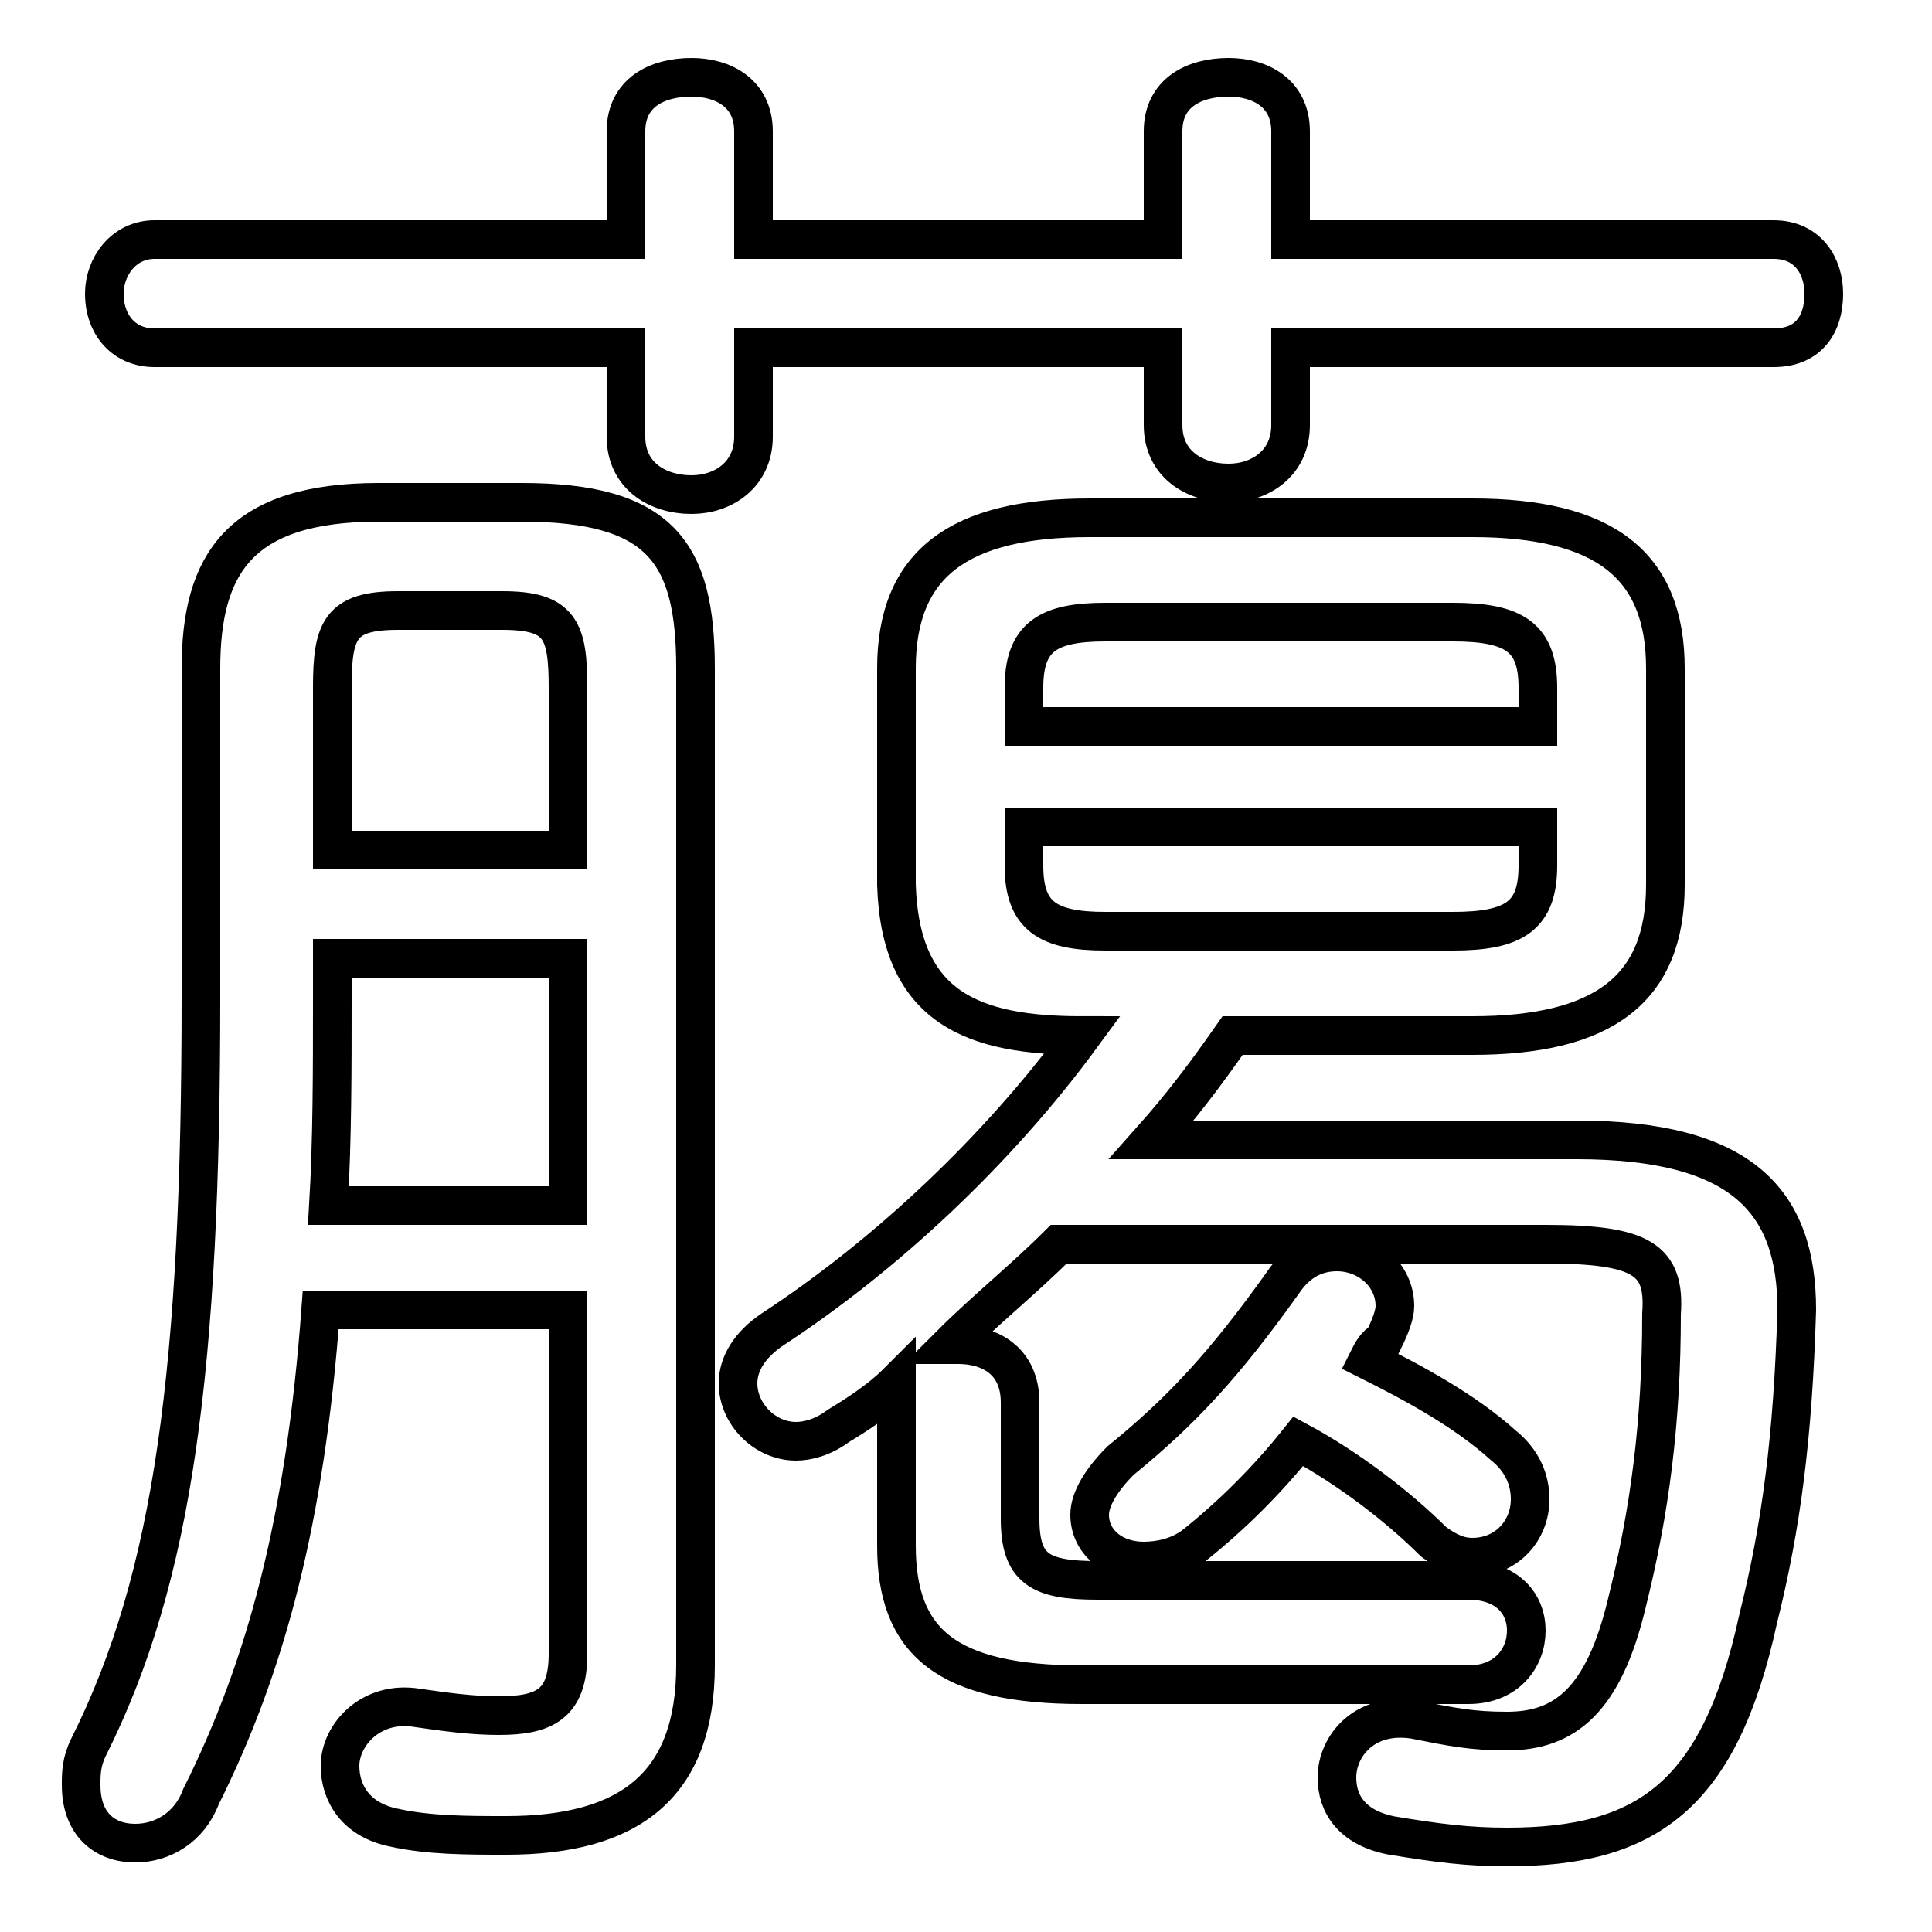 <svg xmlns="http://www.w3.org/2000/svg" viewBox="0 -44.0 50.0 50.0">
    <rect x="0" y="-44.0" width="50.0" height="50.0" fill="#808080" stroke="none"/>
    <g transform="scale(1, -1)">
        <!-- ボディの枠 -->
        <rect x="0" y="-6.0" width="50.0" height="50.0"
            stroke="white" fill="white"/>
        <!-- グリフ座標系の原点 -->
        <circle cx="0" cy="0" r="5" fill="white"/>
        <!-- グリフのアウトライン -->
        <g style="fill:none;stroke:#000000;stroke-width:1;">
<path d="M 30.1 37.8 L 19.5 37.8 L 19.5 40.6 C 19.5 41.6 18.7 42.0 17.9 42.0 C 17.0 42.0 16.2 41.6 16.2 40.6 L 16.2 37.8 L 4.0 37.8 C 3.2 37.8 2.7 37.1 2.7 36.4 C 2.7 35.6 3.2 35.0 4.0 35.0 L 16.2 35.0 L 16.2 32.7 C 16.2 31.7 17.0 31.2 17.9 31.2 C 18.7 31.2 19.5 31.7 19.5 32.7 L 19.5 35.0 L 30.1 35.0 L 30.1 33.0 C 30.1 32.0 30.9 31.5 31.8 31.5 C 32.6 31.5 33.4 32.0 33.4 33.0 L 33.4 35.0 L 45.9 35.0 C 46.8 35.0 47.2 35.6 47.2 36.4 C 47.2 37.1 46.8 37.8 45.9 37.8 L 33.4 37.8 L 33.4 40.6 C 33.4 41.6 32.6 42.0 31.8 42.0 C 30.9 42.0 30.1 41.6 30.1 40.6 Z M 33.6 6.7 C 34.9 6.0 36.2 5.0 37.1 4.1 C 37.5 3.8 37.8 3.7 38.1 3.7 C 39.0 3.7 39.6 4.4 39.6 5.2 C 39.6 5.7 39.4 6.2 38.9 6.6 C 37.9 7.5 36.6 8.2 35.4 8.8 C 35.5 9.0 35.6 9.2 35.8 9.3 C 36.0 9.7 36.1 10.0 36.1 10.2 C 36.1 11.0 35.4 11.6 34.6 11.6 C 34.1 11.6 33.6 11.4 33.2 10.8 C 31.7 8.7 30.6 7.5 29.0 6.2 C 28.5 5.7 28.2 5.2 28.2 4.8 C 28.2 4.1 28.8 3.6 29.6 3.6 C 30.0 3.6 30.5 3.7 30.9 4.0 C 31.9 4.8 32.8 5.7 33.6 6.7 Z M 28.6 19.9 C 27.1 19.9 26.5 20.3 26.5 21.6 L 26.5 22.6 L 39.8 22.6 L 39.8 21.6 C 39.8 20.3 39.2 19.9 37.6 19.9 Z M 23.2 4.0 C 23.2 1.5 24.5 0.4 28.0 0.4 L 38.0 0.4 C 39.0 0.4 39.5 1.1 39.5 1.8 C 39.5 2.5 39.0 3.1 38.0 3.1 L 28.4 3.1 C 26.9 3.1 26.4 3.4 26.4 4.7 L 26.4 7.7 C 26.4 8.8 25.6 9.2 24.8 9.2 C 24.7 9.2 24.7 9.2 24.6 9.2 C 25.5 10.1 26.5 10.9 27.4 11.8 L 40.0 11.8 C 42.5 11.8 43.1 11.4 43.0 10.0 C 43.0 7.2 42.7 4.9 42.1 2.5 C 41.5 0.0 40.5 -0.8 39.0 -0.8 C 38.1 -0.8 37.6 -0.7 36.6 -0.5 C 35.3 -0.3 34.6 -1.2 34.6 -2.0 C 34.6 -2.7 35.0 -3.3 36.0 -3.5 C 37.2 -3.7 38.0 -3.8 39.0 -3.8 C 42.6 -3.8 44.5 -2.5 45.5 2.1 C 46.1 4.5 46.4 6.8 46.5 10.1 C 46.5 12.9 45.1 14.5 40.8 14.5 L 29.8 14.5 C 30.6 15.4 31.2 16.2 31.9 17.2 L 38.1 17.2 C 41.5 17.2 43.1 18.4 43.1 21.1 L 43.1 26.7 C 43.1 29.4 41.5 30.6 38.1 30.6 L 28.2 30.6 C 24.8 30.6 23.2 29.4 23.2 26.7 L 23.2 21.1 C 23.3 17.9 25.2 17.2 28.0 17.2 C 25.8 14.2 22.9 11.5 20.0 9.6 C 19.4 9.2 19.1 8.7 19.1 8.2 C 19.1 7.4 19.8 6.7 20.6 6.7 C 20.9 6.7 21.3 6.8 21.7 7.1 C 22.2 7.4 22.8 7.8 23.2 8.2 C 23.2 8.1 23.2 7.9 23.2 7.7 Z M 14.7 10.1 L 14.7 1.2 C 14.7 -0.1 14.1 -0.4 12.9 -0.4 C 12.2 -0.4 11.5 -0.3 10.8 -0.2 C 9.6 0.0 8.8 -0.9 8.8 -1.7 C 8.8 -2.4 9.2 -3.1 10.2 -3.3 C 11.1 -3.5 12.1 -3.5 13.1 -3.5 C 16.3 -3.5 18.0 -2.2 18.0 0.9 L 18.0 26.7 C 18.0 29.7 17.1 31.0 13.5 31.0 L 9.8 31.0 C 6.2 31.0 5.2 29.4 5.2 26.7 L 5.2 18.2 C 5.2 8.6 4.5 3.2 2.3 -1.2 C 2.1 -1.6 2.1 -1.9 2.1 -2.2 C 2.1 -3.2 2.7 -3.7 3.5 -3.7 C 4.2 -3.7 4.9 -3.3 5.2 -2.5 C 6.9 0.9 7.9 4.7 8.3 10.1 Z M 39.8 25.2 L 26.5 25.2 L 26.5 26.2 C 26.5 27.5 27.1 27.9 28.6 27.9 L 37.6 27.9 C 39.2 27.9 39.8 27.5 39.8 26.2 Z M 8.5 12.8 C 8.6 14.5 8.6 16.3 8.6 18.1 L 8.6 19.2 L 14.7 19.2 L 14.7 12.8 Z M 8.6 22.0 L 8.6 26.2 C 8.6 27.7 8.8 28.2 10.3 28.2 L 13.0 28.2 C 14.5 28.2 14.7 27.7 14.7 26.2 L 14.7 22.0 Z"/>
</g>
</g>
</svg>